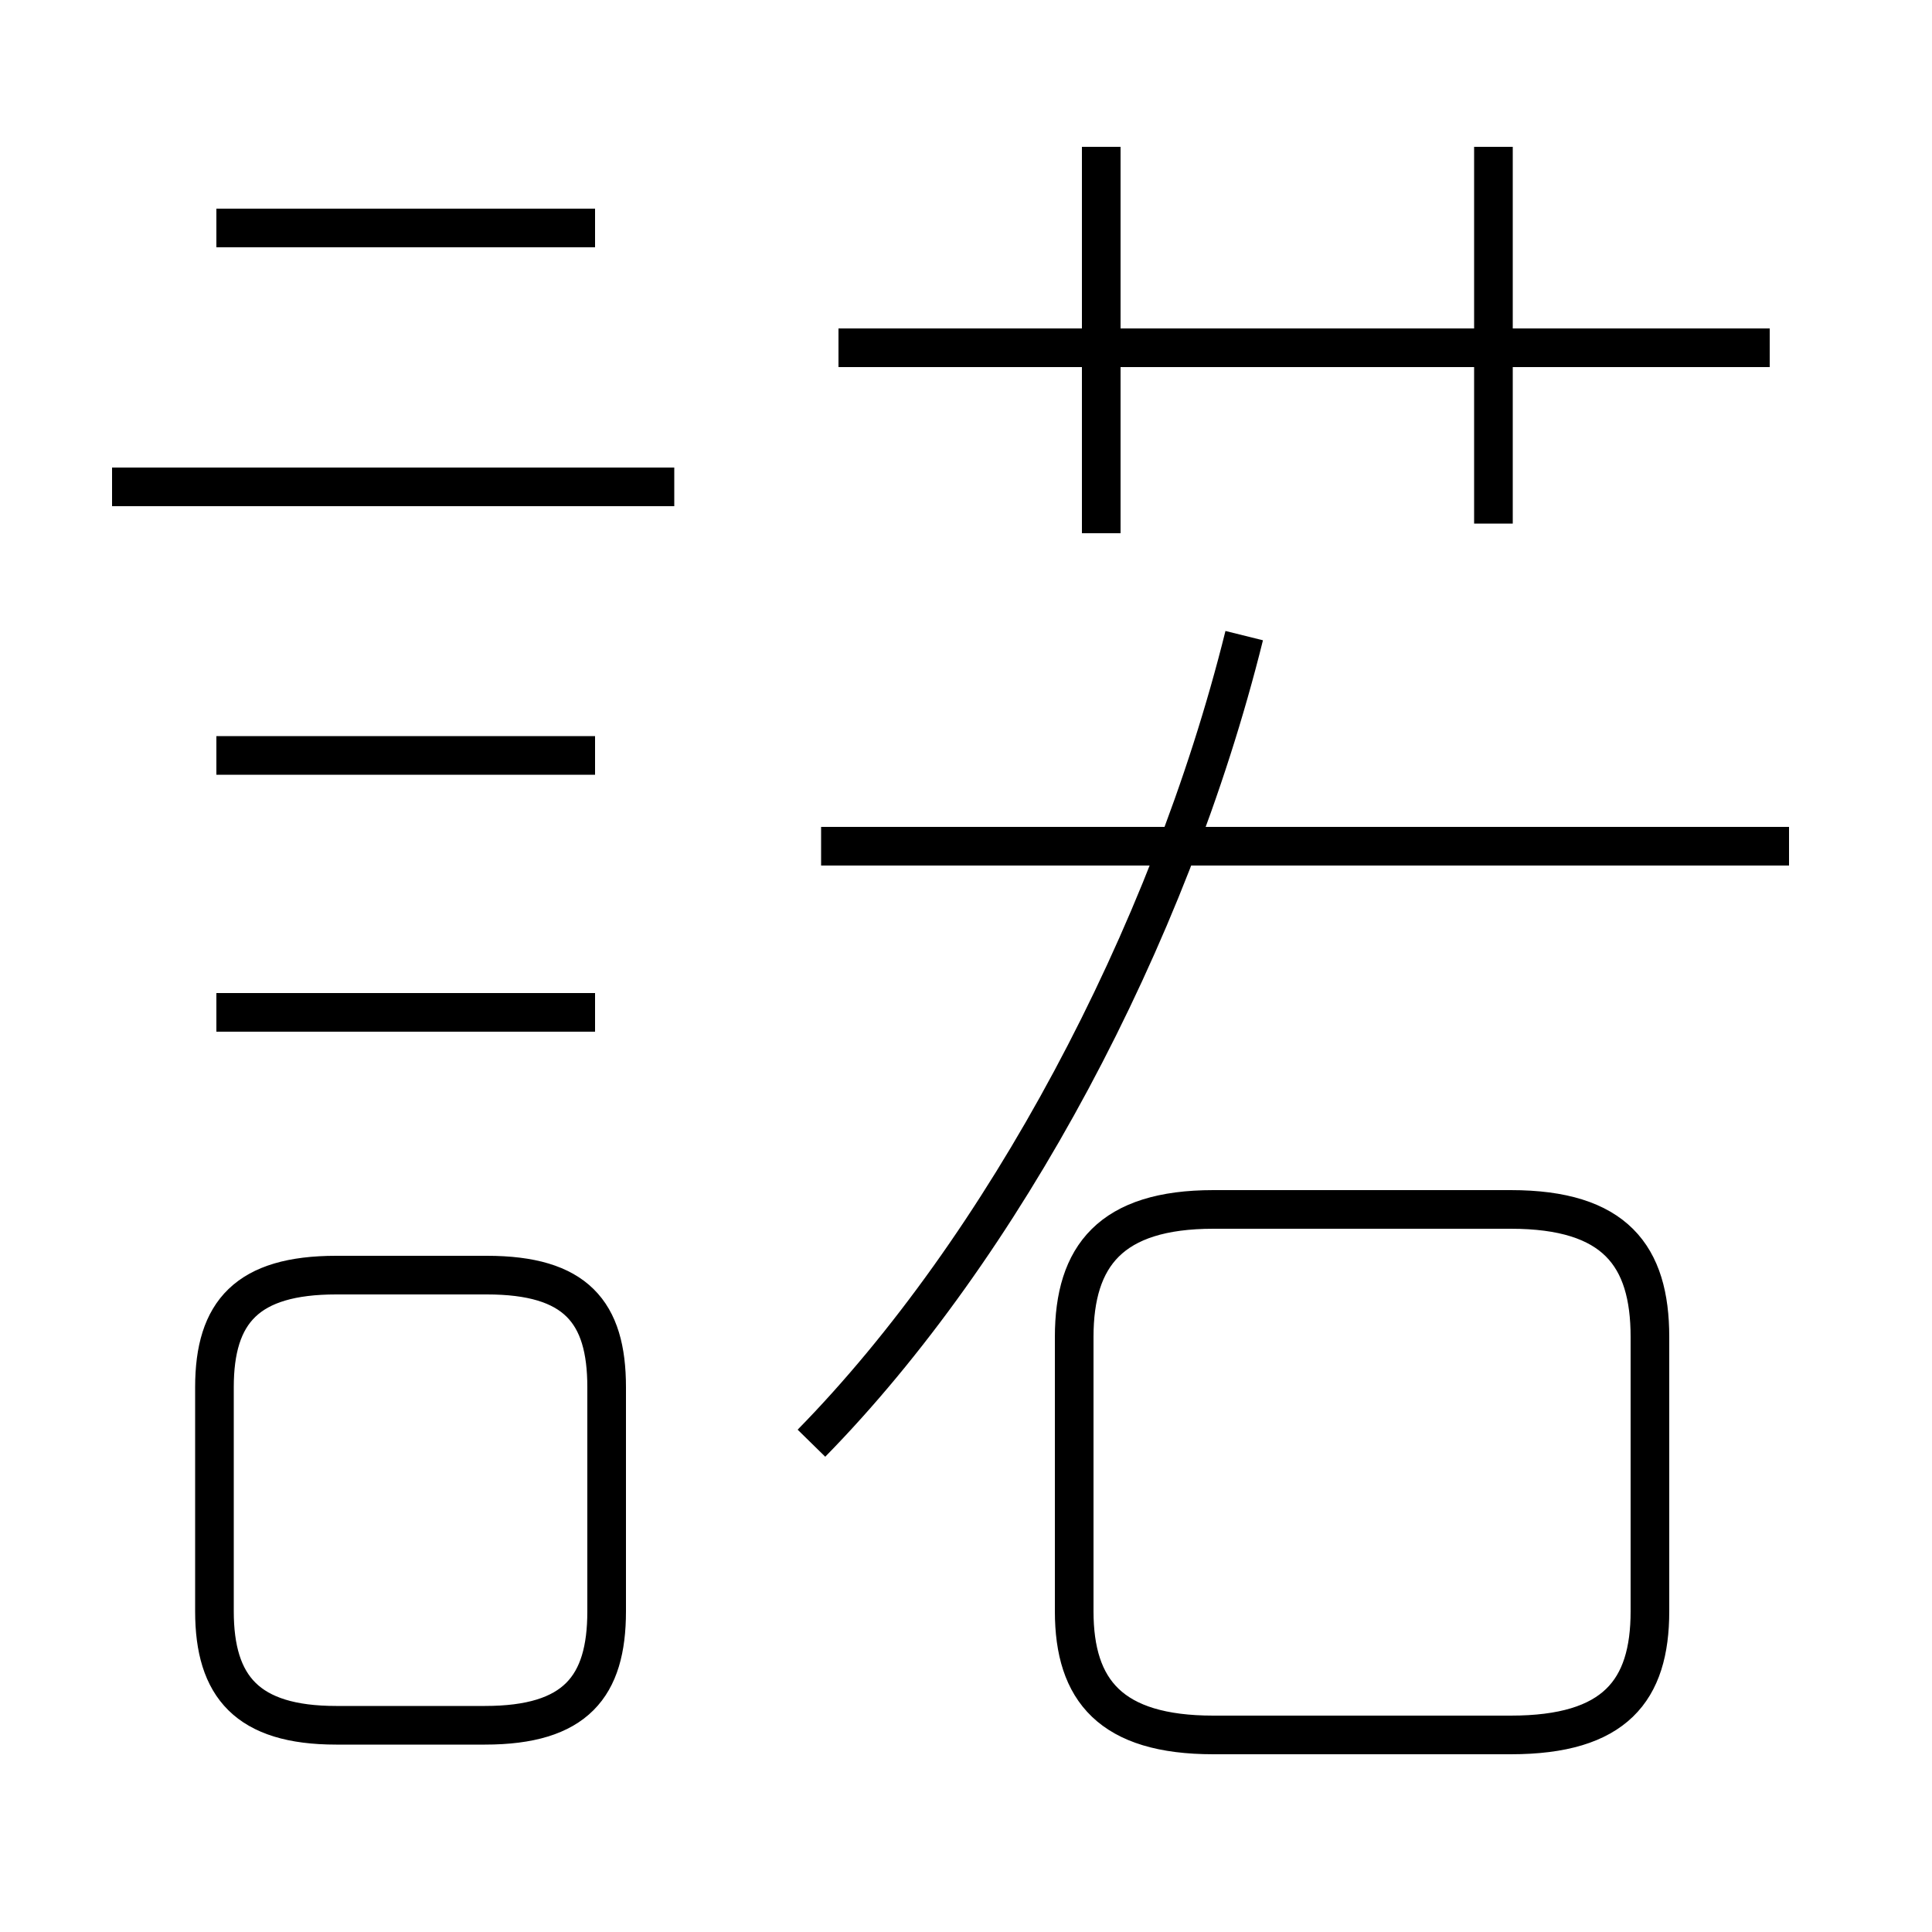 <?xml version='1.0' encoding='utf8'?>
<svg viewBox="0.0 -6.0 50.0 50.0" version="1.1" xmlns="http://www.w3.org/2000/svg">
<rect x="0.0" y="-6.0" width="50.0" height="50.0" fill="#808080" stroke="none"/>
<rect x="-1000" y="-1000" width="2000" height="2000" stroke="white" fill="white"/>
<g style="fill:white;stroke:#000000;  stroke-width:1">
<path d="M 21.0 -6.65 C 25.95 -11.7 30.25 -19.7 32.2 -27.55 M 8.7 0.65 L 12.55 0.65 C 14.9 0.65 15.7 -0.35 15.7 -2.3 L 15.7 -8.1 C 15.7 -10.05 14.9 -11.0 12.6 -11.0 L 8.7 -11.0 C 6.4 -11.0 5.55 -10.05 5.55 -8.1 L 5.55 -2.3 C 5.55 -0.35 6.4 0.65 8.7 0.65 Z M 15.4 -17.8 L 5.6 -17.8 M 15.4 -24.45 L 5.6 -24.45 M 31.4 0.9 L 39.1 0.9 C 41.8 0.9 42.7 -0.25 42.7 -2.3 L 42.7 -9.4 C 42.7 -11.5 41.8 -12.7 39.1 -12.7 L 31.4 -12.7 C 28.75 -12.7 27.8 -11.5 27.8 -9.4 L 27.8 -2.3 C 27.8 -0.25 28.75 0.9 31.4 0.9 Z M 17.45 -31.4 L 2.9 -31.4 M 15.4 -38.1 L 5.6 -38.1 M 46.3 -22.1 L 21.25 -22.1 M 28.5 -30.2 L 28.5 -40.2 M 45.8 -35.0 L 21.7 -35.0 M 38.65 -30.45 L 38.65 -40.2" transform="translate(0.0 38.0)" />
</g>
</svg>